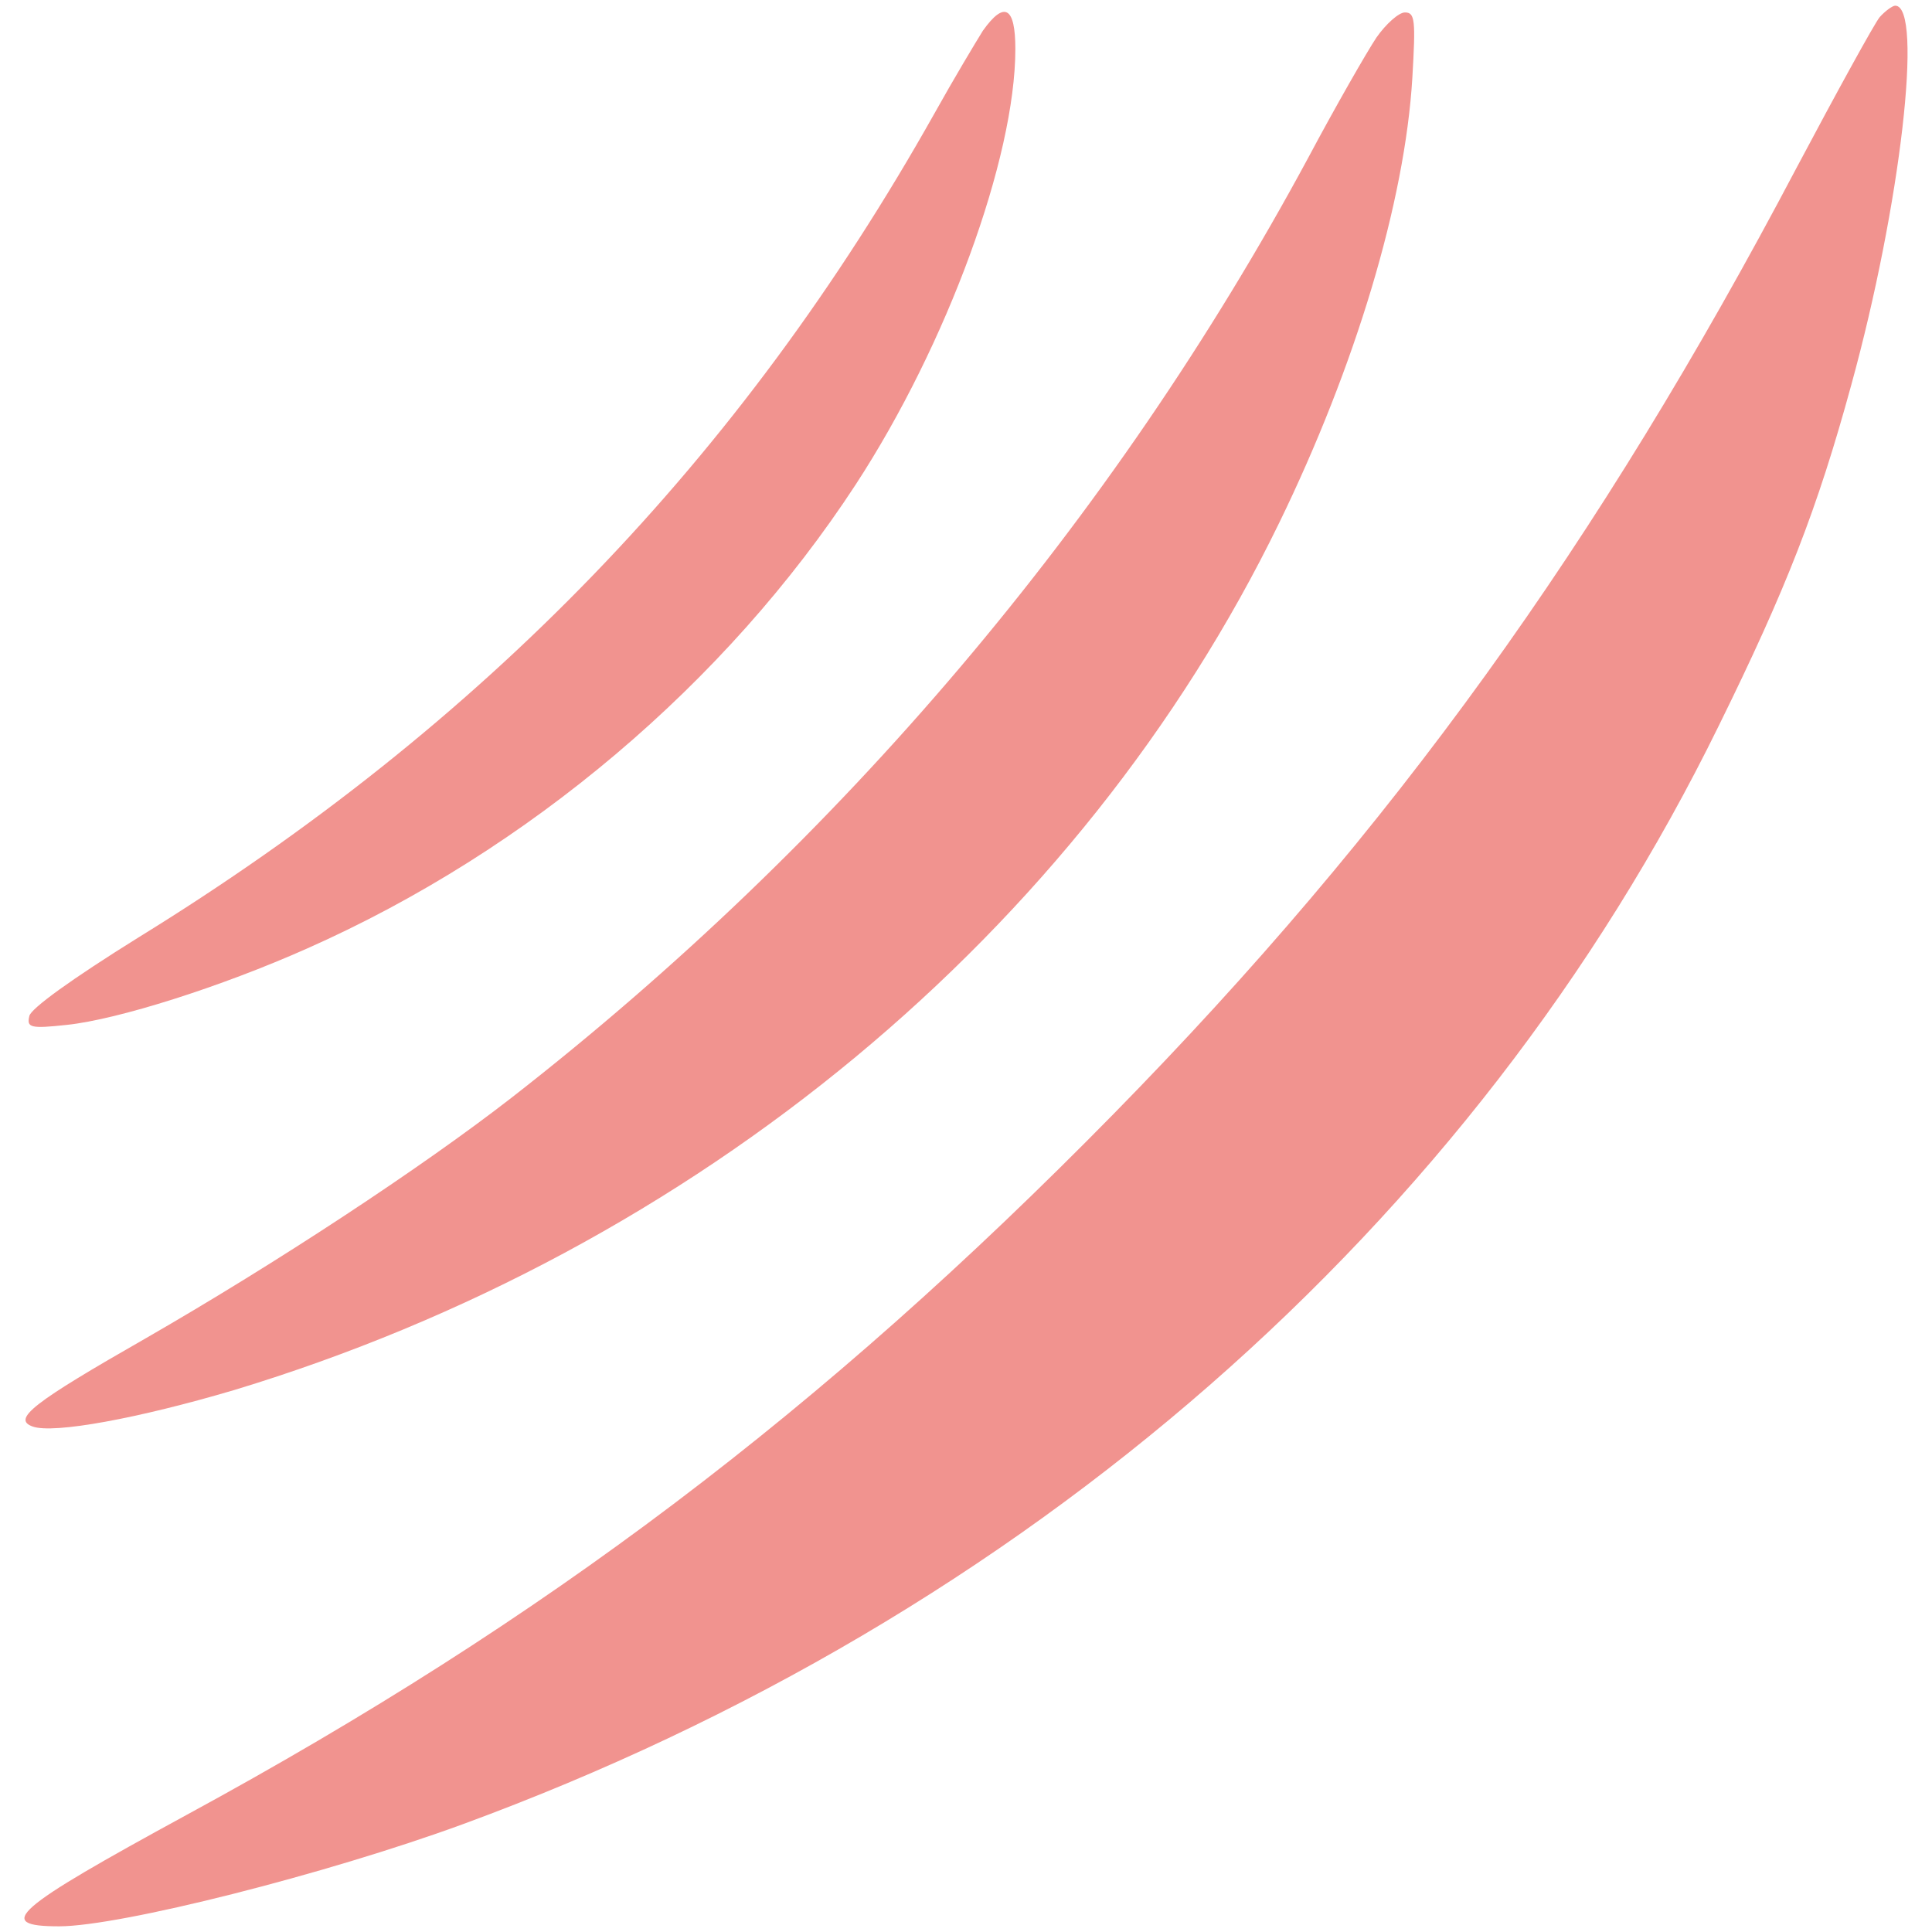 <svg xmlns="http://www.w3.org/2000/svg" viewBox="0 0 512 512" height="682.667" width="682.667" version="1.0"><g fill="#f1938f"><path d="M498.125 4.552c-1.434 1.792-11.291 19.714-22.044 39.966-52.512 99.647-106.817 175.1-181.015 250.732-77.244 78.678-150.546 134.058-245.534 185.674-46.06 25.09-51.257 29.571-33.873 29.571 16.13 0 70.793-13.8 106.996-27.062C271.588 428.77 390.592 324.82 455.47 192.376c17.922-36.382 26.166-57.53 35.128-90.328C503.68 54.554 509.774 1.505 502.247 1.505c-.717 0-2.688 1.434-4.122 3.047zM260.477 8.136c-1.793 2.868-7.707 12.725-12.904 22.044-51.258 91.224-119.362 161.838-210.945 218.293-17.563 10.932-28.496 18.818-28.854 20.79-.717 3.046.179 3.405 10.036 2.33 13.442-1.434 40.683-10.037 63.624-20.253 58.605-25.987 110.938-70.255 145.349-122.946 24.195-37.099 42.296-86.564 42.296-115.419 0-11.112-2.867-12.904-8.602-4.839z"/><path d="M364.784 9.928c-2.51 3.764-10.754 18.102-18.102 31.902-51.795 96.063-124.021 181.193-210.944 248.94-24.195 18.817-62.728 44.088-96.96 63.802C8.67 371.777 3.115 376.08 8.67 378.05c5.556 1.972 27.958-2.15 53.408-9.678C184.486 331.273 286.285 246.86 338.976 138.61c20.252-41.58 33.335-85.13 35.307-117.928.896-15.414.716-17.385-1.972-17.385-1.613 0-5.018 3.047-7.527 6.631z"/></g></svg>